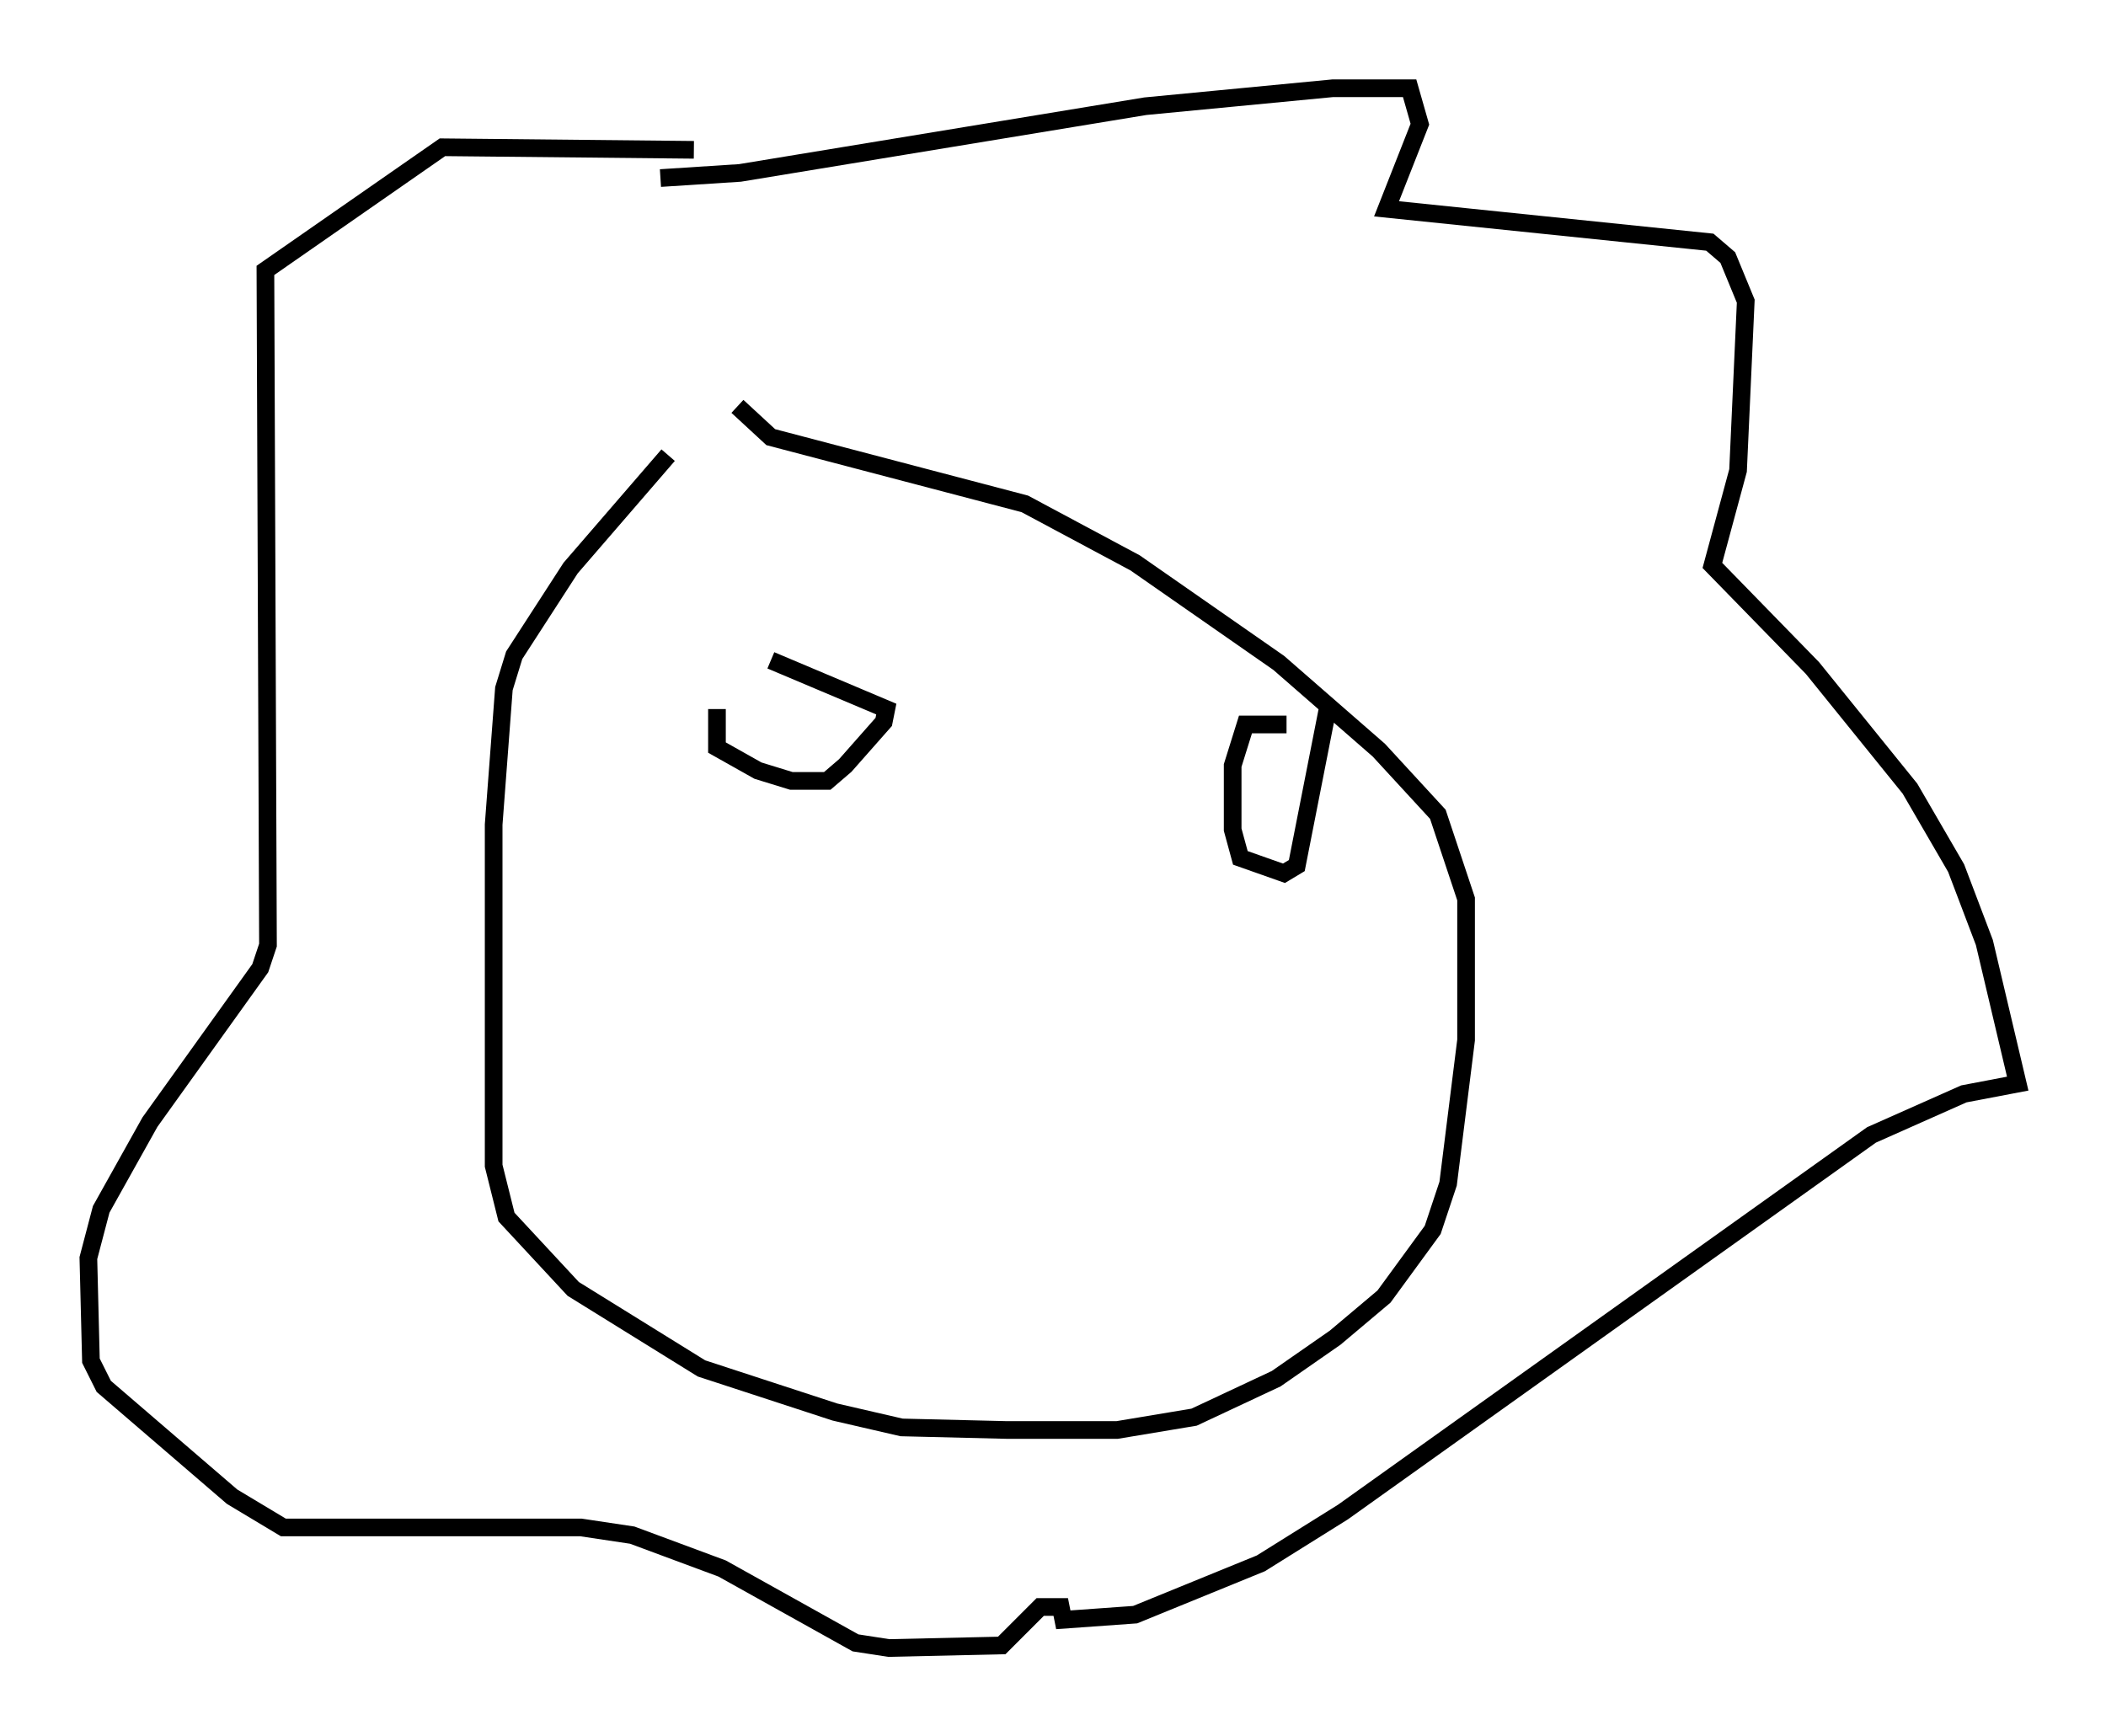 <?xml version="1.0" encoding="utf-8" ?>
<svg baseProfile="full" height="98.313" version="1.1" width="119.229" xmlns="http://www.w3.org/2000/svg" xmlns:ev="http://www.w3.org/2001/xml-events" xmlns:xlink="http://www.w3.org/1999/xlink"><defs /><rect fill="white" height="98.313" width="119.229" x="0" y="0" /><path d="M40.441, 23.592 m-2.615, 2.179 l-5.52, 6.391 -3.196, 4.939 l-0.581, 1.888 -0.581, 7.698 l0.0, 19.318 0.726, 2.905 l3.777, 4.067 7.263, 4.503 l7.553, 2.469 3.777, 0.872 l5.955, 0.145 6.246, 0.0 l4.358, -0.726 4.648, -2.179 l3.341, -2.324 2.76, -2.324 l2.76, -3.777 0.872, -2.615 l1.017, -8.134 0.0, -7.989 l-1.598, -4.793 -3.341, -3.631 l-5.665, -4.939 -8.134, -5.665 l-6.246, -3.341 -14.38, -3.777 l-1.888, -1.743 m-4.358, -12.927 l4.503, -0.291 22.95, -3.777 l10.603, -1.017 4.358, 0.0 l0.581, 2.034 -1.888, 4.793 l18.302, 1.888 1.017, 0.872 l1.017, 2.469 -0.436, 9.587 l-1.453, 5.374 5.665, 5.81 l5.52, 6.827 2.615, 4.503 l1.598, 4.212 1.888, 7.989 l-3.05, 0.581 -5.229, 2.324 l-29.922, 21.352 -4.648, 2.905 l-7.117, 2.905 -4.067, 0.291 l-0.145, -0.726 -1.162, 0.0 l-2.179, 2.179 -6.391, 0.145 l-1.888, -0.291 -7.553, -4.212 l-5.084, -1.888 -2.905, -0.436 l-16.849, 0.0 -2.905, -1.743 l-7.263, -6.246 -0.726, -1.453 l-0.145, -5.81 0.726, -2.76 l2.76, -4.939 6.246, -8.715 l0.436, -1.307 -0.145, -38.201 l10.022, -6.972 14.235, 0.145 m1.307, 31.665 l0.0, 2.179 2.324, 1.307 l1.888, 0.581 2.034, 0.0 l1.017, -0.872 2.179, -2.469 l0.145, -0.726 -6.536, -2.76 m29.195, 3.631 l-2.324, 0.0 -0.726, 2.324 l0.0, 3.631 0.436, 1.598 l2.469, 0.872 0.726, -0.436 l1.743, -8.86 m-35.587, 29.631 " fill="none" stroke="black" stroke-width="1" /></svg>